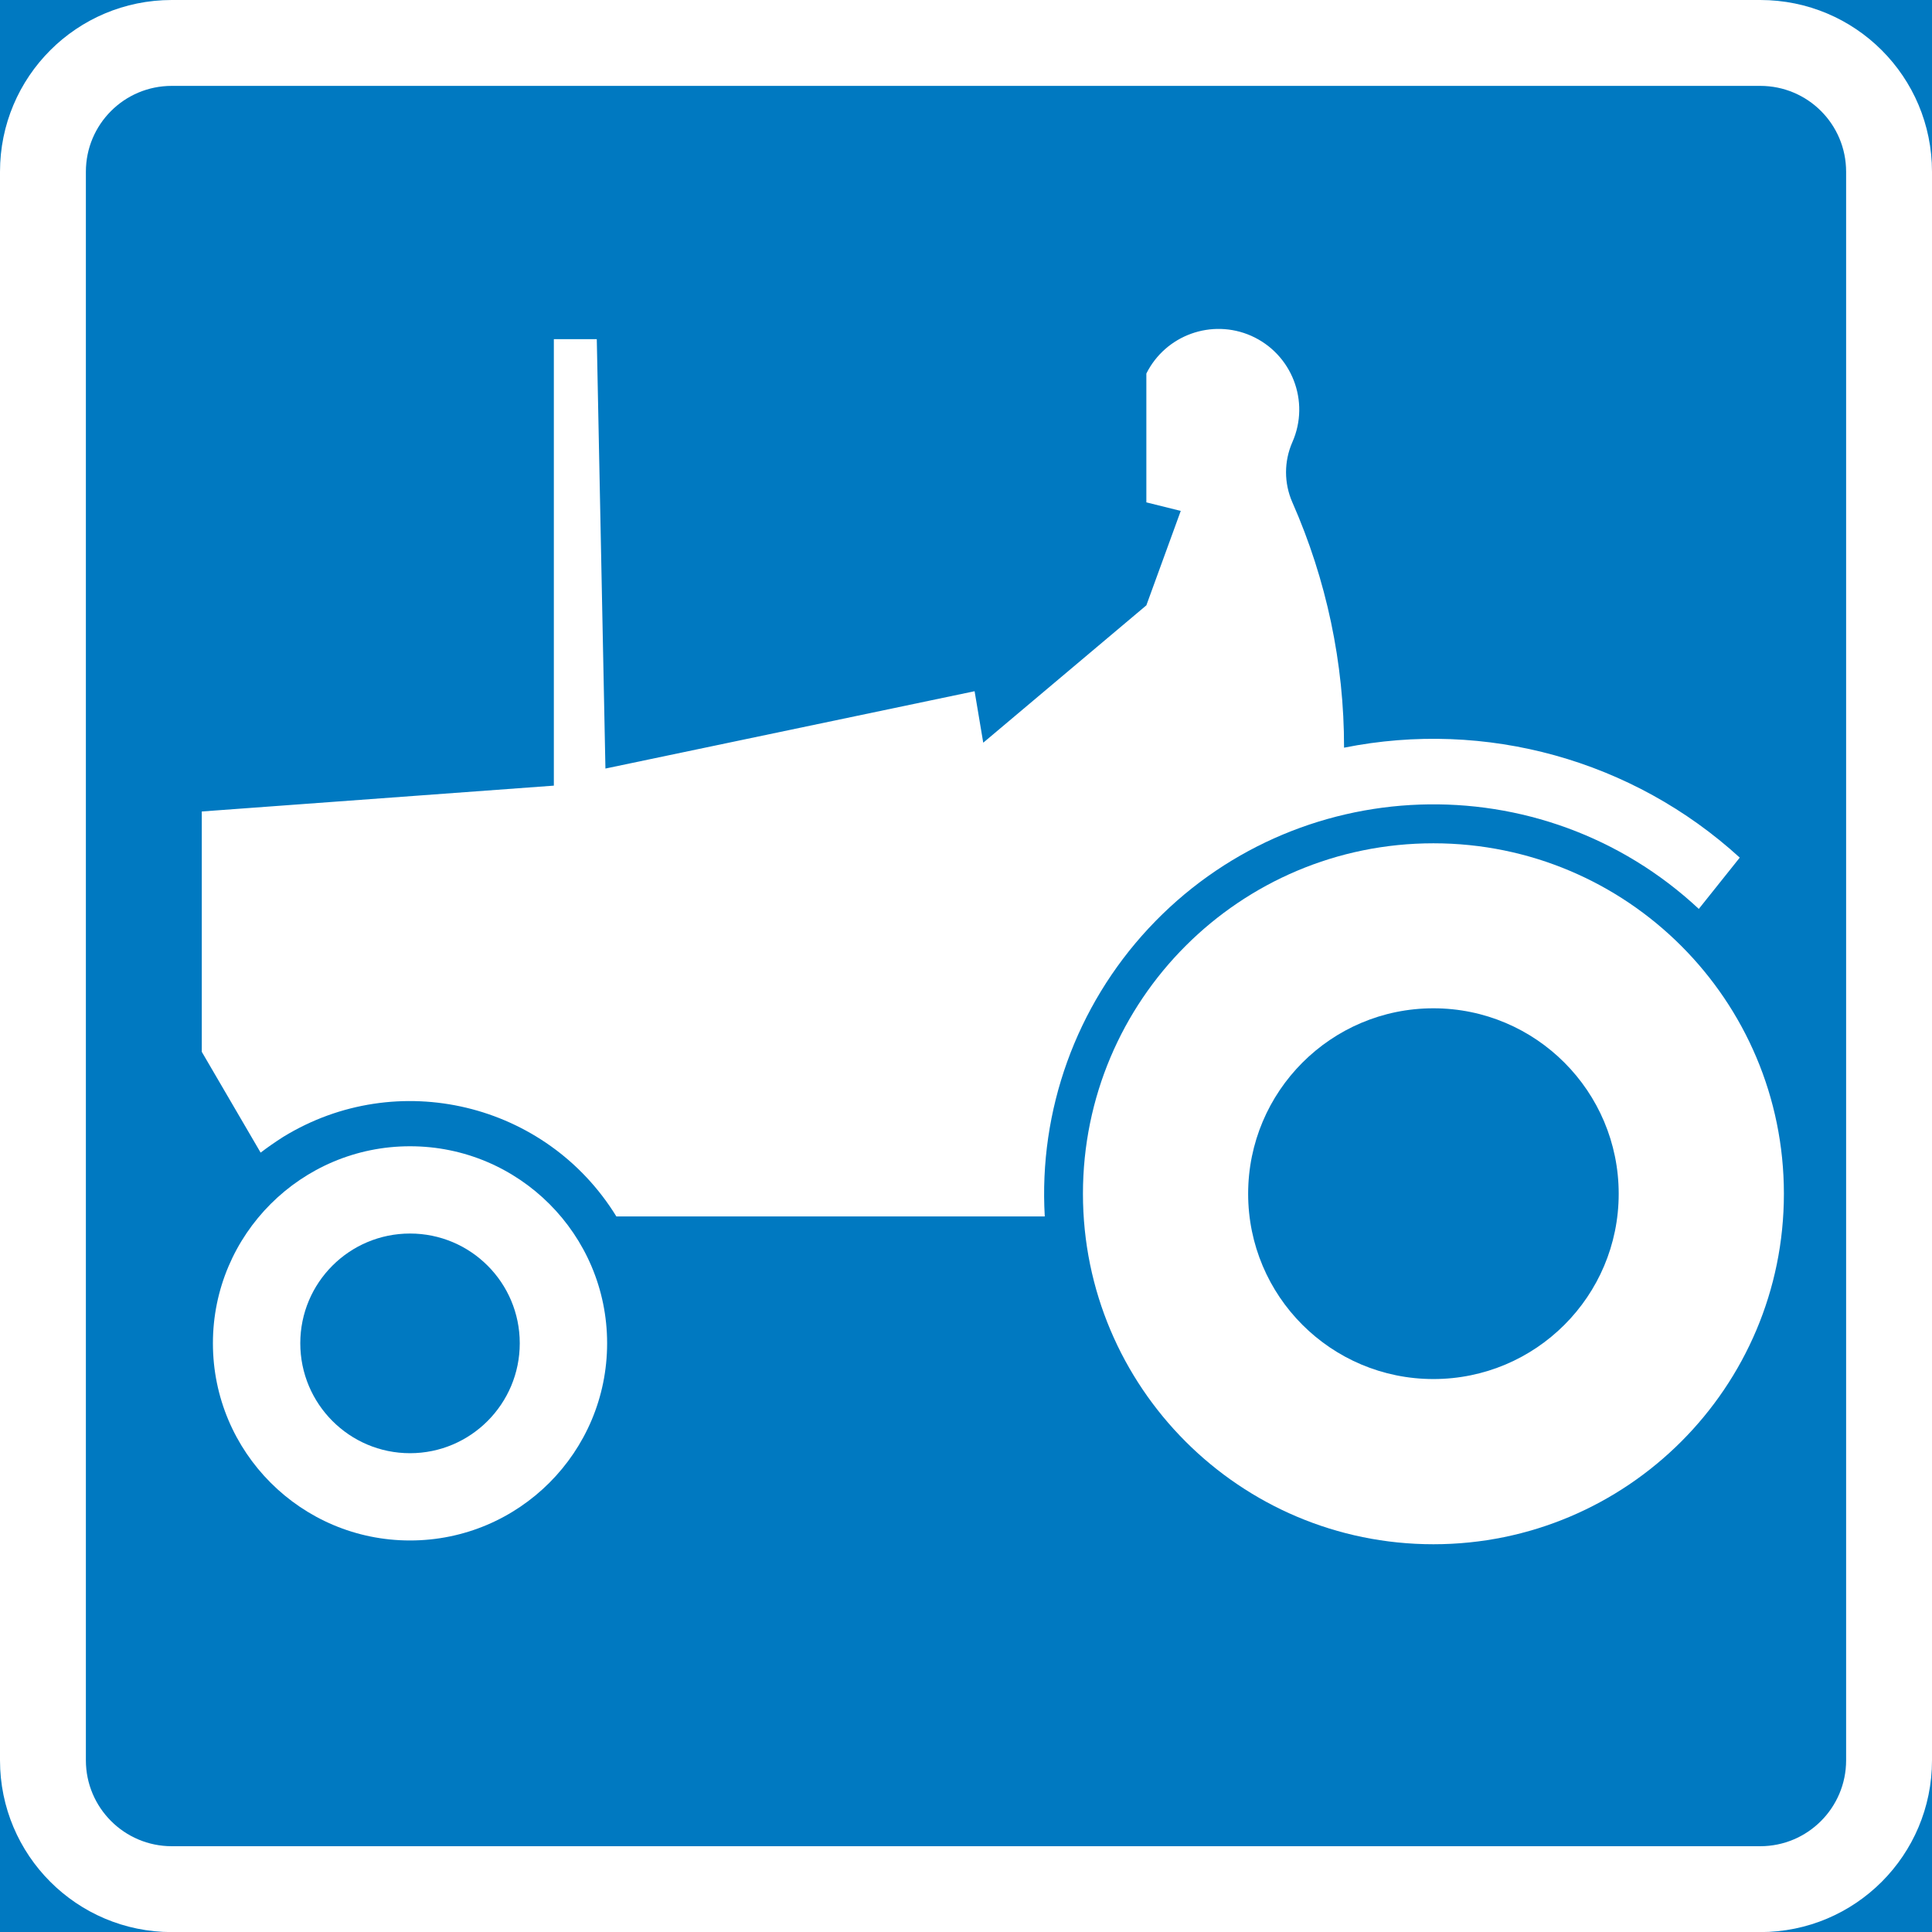 <?xml version="1.0" encoding="UTF-8" standalone="no"?>
<!-- Generator: Adobe Illustrator 15.1.0, SVG Export Plug-In . SVG Version: 6.00 Build 0)  -->

<svg
   xmlns:dc="http://purl.org/dc/elements/1.1/"
   xmlns:cc="http://creativecommons.org/ns#"
   xmlns:rdf="http://www.w3.org/1999/02/22-rdf-syntax-ns#"
   xmlns:svg="http://www.w3.org/2000/svg"
   xmlns="http://www.w3.org/2000/svg"
   xmlns:sodipodi="http://sodipodi.sourceforge.net/DTD/sodipodi-0.dtd"
   xmlns:inkscape="http://www.inkscape.org/namespaces/inkscape"
   version="1.1"
   id="Layer_1"
   x="0px"
   y="0px"
   width="496.064"
   height="496.089"
   viewBox="0 0 496.064 496.089"
   xml:space="preserve"
   sodipodi:docname="681-7.svg"
   inkscape:version="0.92.5 (2060ec1f9f, 2020-04-08)"><rect x="0" y="0" width="496.064" height="496.089" fill="#333333" stroke="none"/><defs
   id="defs3062" /><sodipodi:namedview
   pagecolor="#ffffff"
   bordercolor="#666666"
   borderopacity="1"
   objecttolerance="10"
   gridtolerance="10"
   guidetolerance="10"
   inkscape:pageopacity="0"
   inkscape:pageshadow="2"
   inkscape:window-width="640"
   inkscape:window-height="480"
   id="namedview3060"
   showgrid="false"
   inkscape:zoom="0.28032165"
   inkscape:cx="248.03201"
   inkscape:cy="248.04399"
   inkscape:window-x="0"
   inkscape:window-y="0"
   inkscape:window-maximized="0"
   inkscape:current-layer="Layer_1" />
<g
   id="LWPOLYLINE_1135_"
   transform="translate(-49.608,-172.9)">
	<rect
   x="49.608"
   y="172.9"
   style="fill:#0079c1"
   width="496.063"
   height="496.089"
   id="rect3035" />
</g>
<g
   id="LWPOLYLINE_924_"
   transform="translate(-49.608,-172.9)">
	<path
   style="fill:#ffffff"
   d="m 93.71,668.989 h 407.86 c 24.399,0 44.102,-19.754 44.102,-44.102 V 217.002 C 545.672,192.604 525.97,172.9 501.57,172.9 H 93.71 c -24.373,0 -44.102,19.703 -44.102,44.102 v 407.886 c 0,24.347 19.729,44.101 44.102,44.101 z"
   id="path3038"
   inkscape:connector-curvature="0" />
</g>
<g
   id="LWPOLYLINE_926_"
   transform="translate(-49.608,-172.9)">
	<path
   style="fill:#0079c1"
   d="m 93.71,646.938 h 407.86 c 12.199,0 22.051,-9.902 22.051,-22.051 V 217.002 c 0,-12.199 -9.852,-22.051 -22.051,-22.051 H 93.71 c -12.174,0 -22.051,9.852 -22.051,22.051 v 407.886 c 0,12.148 9.877,22.05 22.051,22.05 z"
   id="path3041"
   inkscape:connector-curvature="0" />
</g>
<g
   id="LWPOLYLINE_1136_"
   transform="translate(-49.608,-172.9)">
	<path
   style="fill:#ffffff"
   d="M 317.866,485.234 H 207.868 c -17.993,-29.248 -56.275,-38.385 -85.549,-20.418 -1.99,1.276 -3.93,2.604 -5.793,4.033 L 101.418,442.97 v -61.712 l 90.397,-6.636 V 259.98 h 11.024 l 2.221,110.253 94.787,-19.855 2.221,13.22 41.881,-35.271 8.831,-24.245 -8.831,-2.195 v -33.076 c 4.951,-9.902 16.793,-14.139 26.899,-9.698 10.464,4.646 15.211,16.845 10.592,27.309 -2.169,4.951 -2.169,10.515 0,15.466 8.754,19.855 13.297,41.294 13.271,62.987 36.419,-7.299 74.14,3.165 101.602,28.227 l -10.516,13.17 c -40.375,-37.67 -103.668,-35.425 -141.287,5.002 -18.605,20.007 -28.226,46.703 -26.644,73.96 z"
   id="path3044"
   inkscape:connector-curvature="0" />
</g>
<g
   id="CIRCLE_123_"
   transform="translate(-49.608,-172.9)">
	<path
   style="fill:#ffffff"
   d="m 507.645,479.415 c 0,-49.716 -40.272,-89.989 -89.989,-89.989 -49.716,0 -89.988,40.273 -89.988,89.989 0,49.665 40.272,89.989 89.988,89.989 49.716,0 89.989,-40.324 89.989,-89.989 z"
   id="path3047"
   inkscape:connector-curvature="0" />
</g>
<g
   id="CIRCLE_124_"
   transform="translate(-49.608,-172.9)">
	<path
   style="fill:#ffffff"
   d="m 205.494,517.8 c 0,-27.921 -22.638,-50.584 -50.609,-50.584 -27.945,0 -50.608,22.663 -50.608,50.584 0,27.972 22.663,50.635 50.608,50.635 27.971,0 50.609,-22.664 50.609,-50.635 z"
   id="path3050"
   inkscape:connector-curvature="0" />
</g>
<g
   id="CIRCLE_125_"
   transform="translate(-49.608,-172.9)">
	<path
   style="fill:#0079c1"
   d="m 465.228,479.415 c 0,-26.287 -21.284,-47.623 -47.572,-47.623 -26.287,0 -47.572,21.336 -47.572,47.623 0,26.287 21.285,47.572 47.572,47.572 26.287,0 47.572,-21.285 47.572,-47.572 z"
   id="path3053"
   inkscape:connector-curvature="0" />
</g>
<g
   id="CIRCLE_114_"
   transform="translate(-49.608,-172.9)">
	<path
   style="fill:#0079c1"
   d="m 183.062,517.8 c 0,-15.568 -12.608,-28.176 -28.177,-28.176 -15.567,0 -28.176,12.607 -28.176,28.176 0,15.569 12.608,28.227 28.176,28.227 15.568,-0.001 28.177,-12.659 28.177,-28.227 z"
   id="path3056"
   inkscape:connector-curvature="0" />
</g>
</svg>